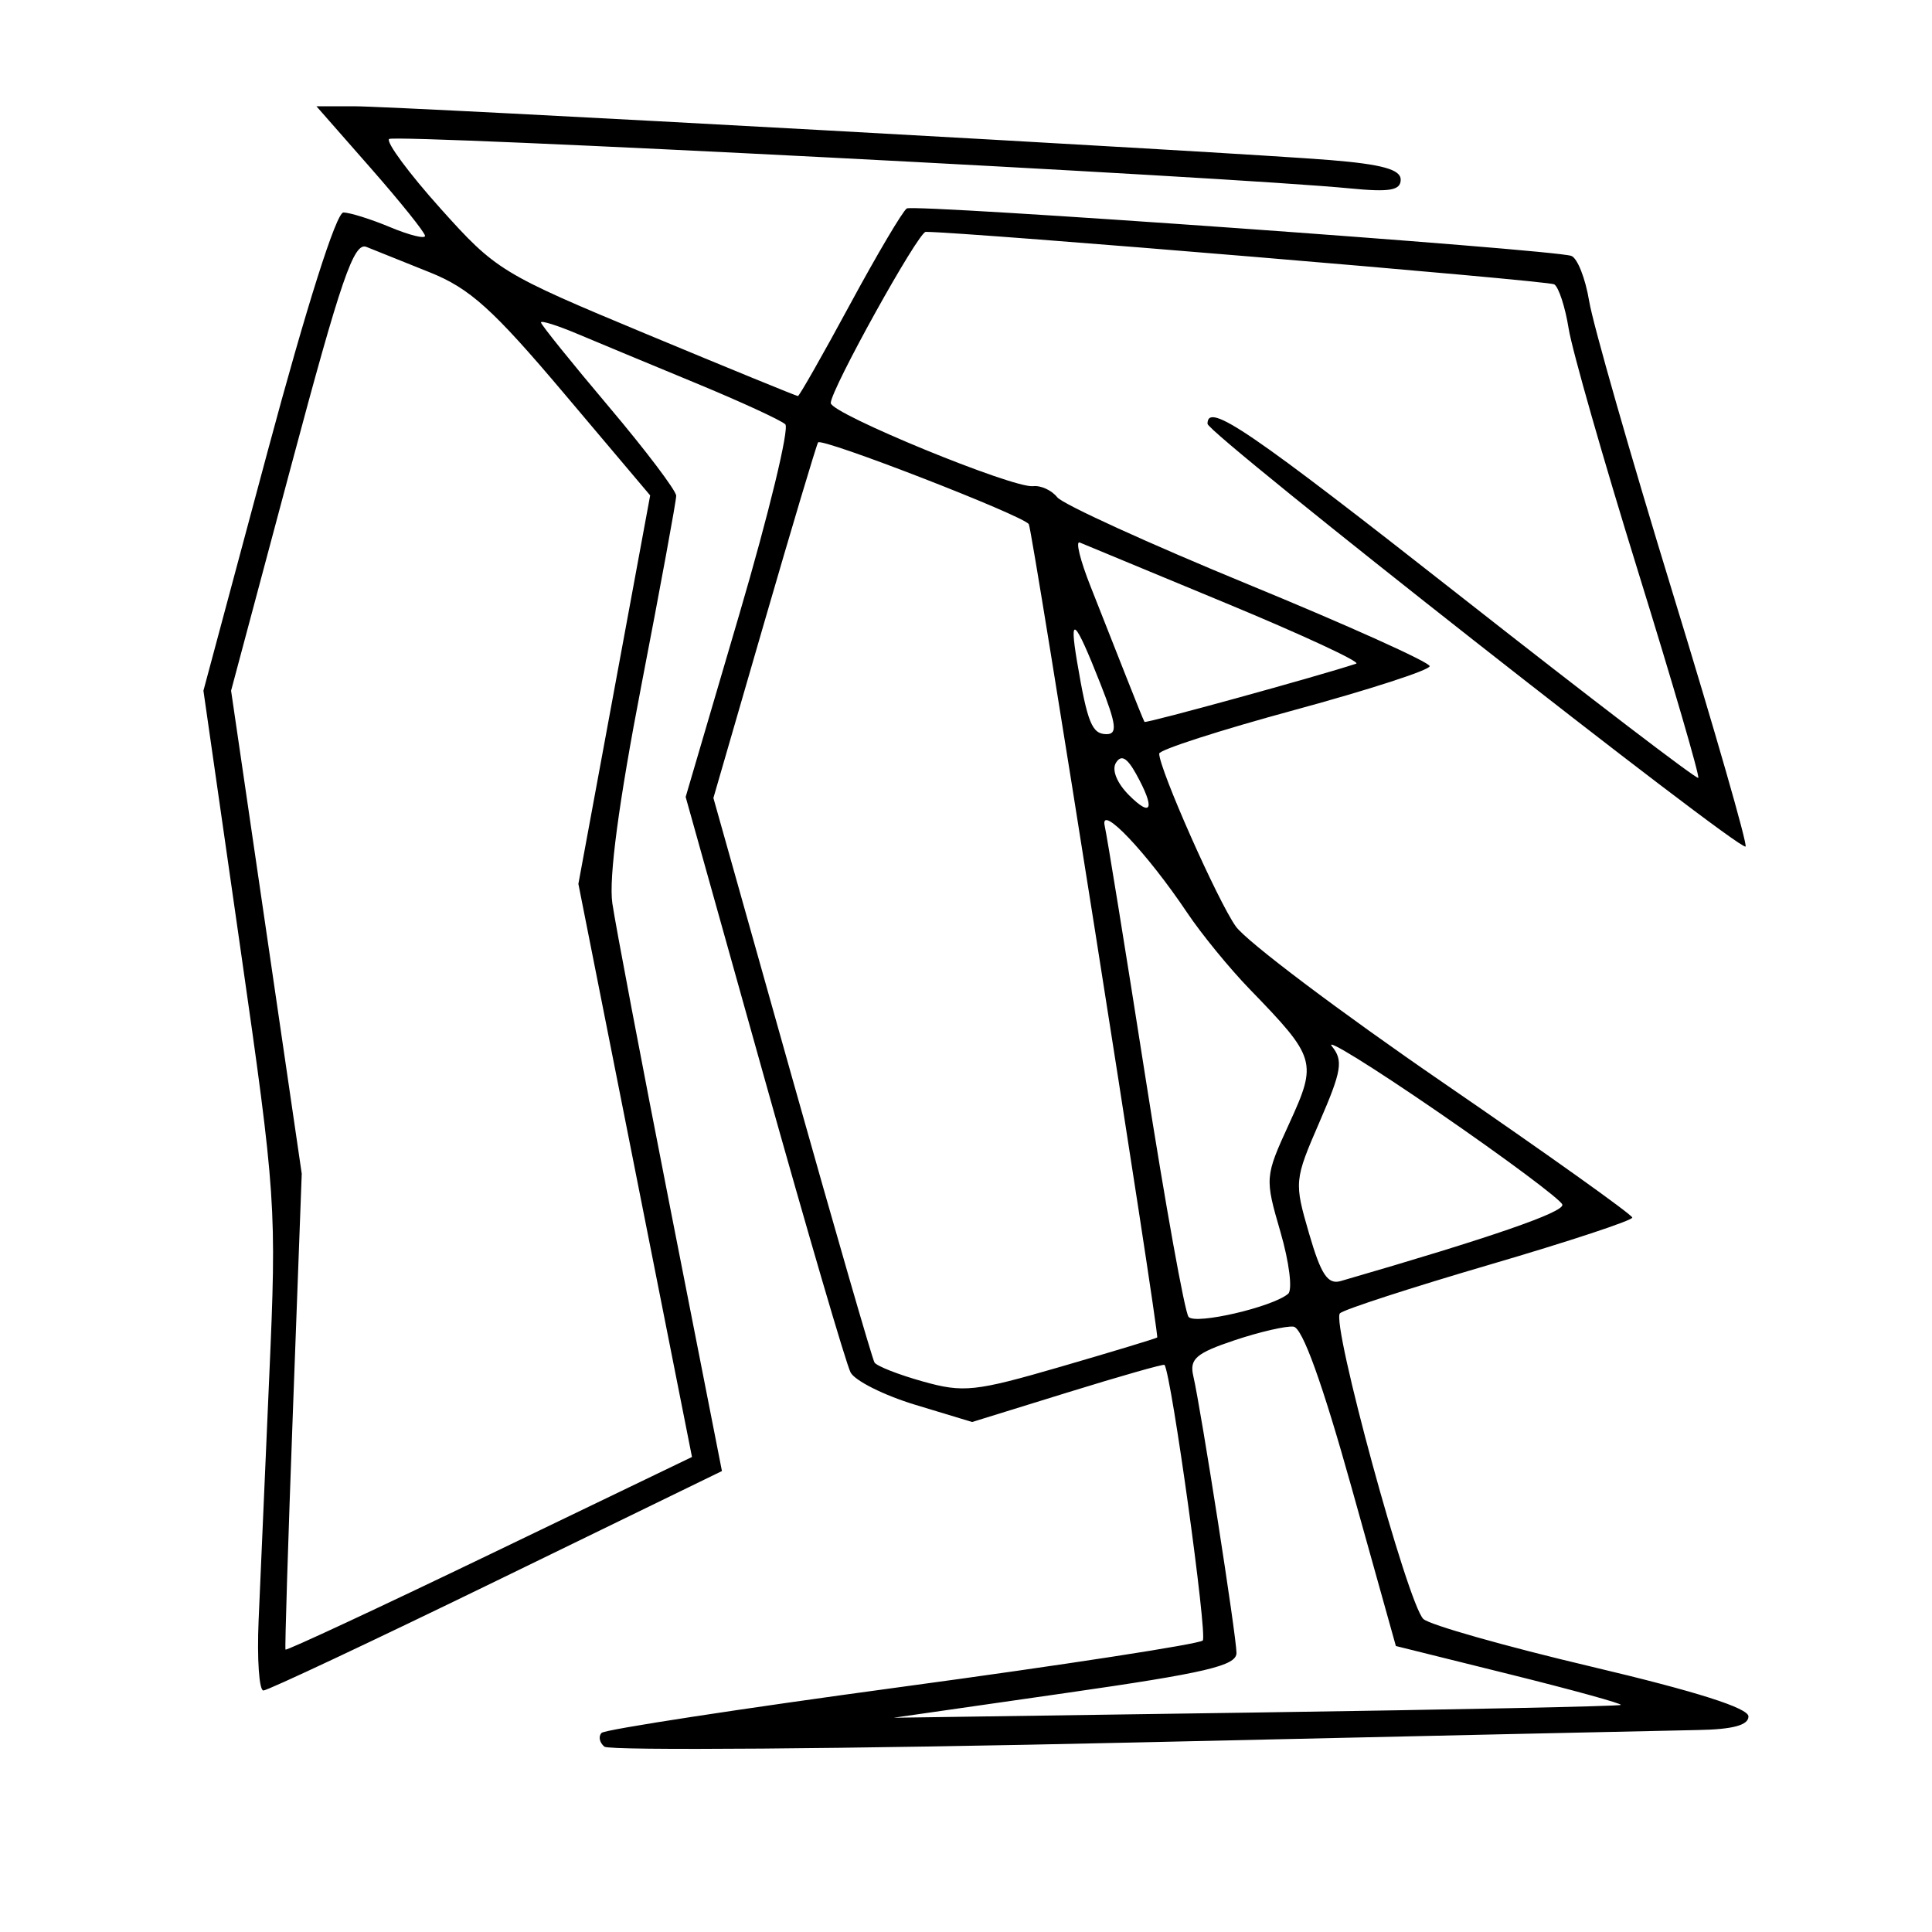 <svg xmlns="http://www.w3.org/2000/svg" width="200" height="200" viewBox="0 0 200 200" version="1.1">
	<path d="M 38.378 17.404 C 41.470 20.926, 44 24.082, 44 24.417 C 44 24.752, 42.370 24.346, 40.378 23.513 C 38.386 22.681, 36.212 22, 35.547 22 C 34.813 22, 31.729 31.726, 27.698 46.750 L 21.059 71.500 24.862 98 C 28.585 123.949, 28.648 124.874, 27.872 142.500 C 27.436 152.400, 26.941 163.762, 26.771 167.750 C 26.600 171.738, 26.824 175, 27.267 175 C 27.710 175, 38.572 169.888, 51.404 163.641 L 74.735 152.282 69.351 124.891 C 66.390 109.826, 63.706 95.700, 63.388 93.500 C 63.009 90.883, 64.051 83.070, 66.404 70.896 C 68.382 60.664, 70 51.857, 70 51.325 C 70 50.793, 66.850 46.629, 63 42.070 C 59.150 37.512, 56 33.601, 56 33.378 C 56 33.155, 57.688 33.684, 59.750 34.553 C 61.813 35.422, 67.325 37.715, 72 39.647 C 76.675 41.580, 80.857 43.505, 81.294 43.924 C 81.730 44.344, 79.588 53.195, 76.533 63.594 L 70.979 82.500 79.101 111.500 C 83.568 127.450, 87.596 141.208, 88.052 142.074 C 88.508 142.939, 91.526 144.448, 94.758 145.427 L 100.634 147.206 110.524 144.144 C 115.964 142.459, 120.476 141.175, 120.552 141.291 C 121.283 142.408, 125.015 169.319, 124.508 169.825 C 124.137 170.196, 110.130 172.354, 93.380 174.620 C 76.630 176.887, 62.635 179.032, 62.280 179.387 C 61.924 179.743, 62.053 180.385, 62.567 180.815 C 63.080 181.245, 87.575 181.054, 117 180.391 C 146.425 179.728, 172.863 179.143, 175.750 179.092 C 179.374 179.029, 181 178.593, 181 177.686 C 181 176.811, 175.561 175.087, 164.750 172.533 C 155.813 170.422, 147.980 168.201, 147.346 167.597 C 145.726 166.058, 137.755 136.832, 138.714 135.948 C 139.146 135.550, 146.137 133.280, 154.250 130.904 C 162.363 128.528, 168.989 126.340, 168.975 126.042 C 168.962 125.744, 160.174 119.477, 149.448 112.116 C 138.721 104.754, 129.039 97.459, 127.931 95.904 C 126.058 93.273, 120 79.608, 120 78.013 C 120 77.621, 126.300 75.591, 134 73.500 C 141.700 71.409, 148 69.367, 148 68.962 C 148 68.557, 139.563 64.754, 129.250 60.512 C 118.938 56.269, 110.026 52.204, 109.447 51.478 C 108.868 50.751, 107.743 50.234, 106.947 50.328 C 104.879 50.574, 86 42.817, 86 41.721 C 86 40.337, 95.064 24, 95.831 24.002 C 99.956 24.012, 160.267 29.047, 160.893 29.434 C 161.357 29.721, 162.030 31.783, 162.387 34.017 C 162.744 36.251, 165.977 47.562, 169.571 59.153 C 173.165 70.744, 175.969 80.361, 175.803 80.524 C 175.636 80.686, 164.700 72.334, 151.500 61.962 C 129.234 44.468, 125 41.577, 125 43.871 C 125 44.891, 180.130 88.203, 180.701 87.632 C 180.913 87.420, 177.517 75.603, 173.154 61.373 C 168.791 47.143, 164.902 33.556, 164.511 31.180 C 164.120 28.805, 163.283 26.693, 162.650 26.487 C 160.542 25.802, 94.648 21.100, 93.872 21.579 C 93.453 21.838, 90.804 26.314, 87.986 31.525 C 85.169 36.736, 82.745 41, 82.599 41 C 82.454 41, 75.397 38.112, 66.918 34.582 C 51.902 28.332, 51.346 27.992, 45.591 21.574 C 42.341 17.950, 39.950 14.717, 40.276 14.390 C 40.819 13.848, 127.496 18.303, 139.750 19.503 C 143.865 19.906, 145 19.710, 145 18.594 C 145 17.549, 143.075 17.012, 137.750 16.574 C 127.937 15.767, 41.441 11, 36.608 11 L 32.756 11 38.378 17.404 M 30.145 48.213 L 23.922 71.500 27.579 96.500 L 31.236 121.500 30.325 146 C 29.825 159.475, 29.477 170.619, 29.554 170.763 C 29.631 170.908, 39.130 166.482, 50.664 160.927 L 71.634 150.827 65.754 121.163 L 59.874 91.500 63.589 71.392 L 67.305 51.283 58.402 40.741 C 51.033 32.015, 48.639 29.855, 44.500 28.197 C 41.750 27.096, 38.795 25.909, 37.934 25.561 C 36.631 25.034, 35.317 28.857, 30.145 48.213 M 84.685 45.801 C 84.481 46.185, 81.960 54.624, 79.082 64.554 L 73.851 82.607 81.978 111.485 C 86.448 127.367, 90.295 140.669, 90.527 141.044 C 90.759 141.419, 93.013 142.304, 95.536 143.010 C 99.747 144.189, 100.920 144.063, 109.812 141.480 C 115.140 139.931, 119.632 138.571, 119.793 138.456 C 120.047 138.275, 106.885 54.897, 106.503 54.264 C 105.974 53.386, 84.980 45.243, 84.685 45.801 M 112.876 60.660 C 113.932 63.322, 115.589 67.525, 116.560 70 C 117.531 72.475, 118.394 74.604, 118.478 74.732 C 118.599 74.916, 136.642 69.951, 140.396 68.701 C 140.889 68.537, 134.833 65.724, 126.939 62.451 C 119.045 59.178, 112.219 56.347, 111.772 56.160 C 111.324 55.972, 111.821 57.997, 112.876 60.660 M 111.498 68.500 C 112.571 74.843, 113.042 76, 114.553 76 C 115.694 76, 115.567 74.976, 113.902 70.750 C 111.266 64.064, 110.650 63.487, 111.498 68.500 M 115.521 78.966 C 115.069 79.698, 115.622 81.066, 116.879 82.323 C 119.263 84.707, 119.595 83.701, 117.607 80.115 C 116.669 78.423, 116.063 78.089, 115.521 78.966 M 114.360 85.500 C 114.609 86.600, 116.503 98.300, 118.571 111.500 C 120.638 124.700, 122.650 135.872, 123.042 136.327 C 123.758 137.158, 131.762 135.298, 133.350 133.931 C 133.818 133.529, 133.460 130.653, 132.554 127.539 C 130.924 121.930, 130.932 121.828, 133.469 116.286 C 136.381 109.926, 136.257 109.507, 129.371 102.403 C 127.290 100.256, 124.381 96.700, 122.907 94.500 C 118.726 88.262, 113.816 83.090, 114.360 85.500 M 137.878 108.309 C 139.070 109.783, 138.897 110.840, 136.597 116.144 C 133.983 122.172, 133.964 122.366, 135.513 127.691 C 136.753 131.957, 137.449 133.002, 138.794 132.613 C 154.340 128.108, 161.989 125.468, 161.732 124.695 C 161.557 124.172, 155.809 119.888, 148.957 115.175 C 142.106 110.462, 137.120 107.372, 137.878 108.309 M 127.773 138.753 C 123.824 140.076, 123.125 140.679, 123.525 142.418 C 124.346 145.985, 128 169.414, 128 171.112 C 128 172.439, 124.857 173.176, 110.250 175.272 L 92.500 177.821 130 177.279 C 150.625 176.981, 167.631 176.628, 167.790 176.495 C 167.950 176.362, 162.775 174.935, 156.290 173.324 L 144.500 170.395 139.902 153.947 C 136.880 143.137, 134.824 137.443, 133.902 137.334 C 133.131 137.243, 130.373 137.882, 127.773 138.753" stroke="none" fill="black" fill-rule="evenodd"/>
</svg>